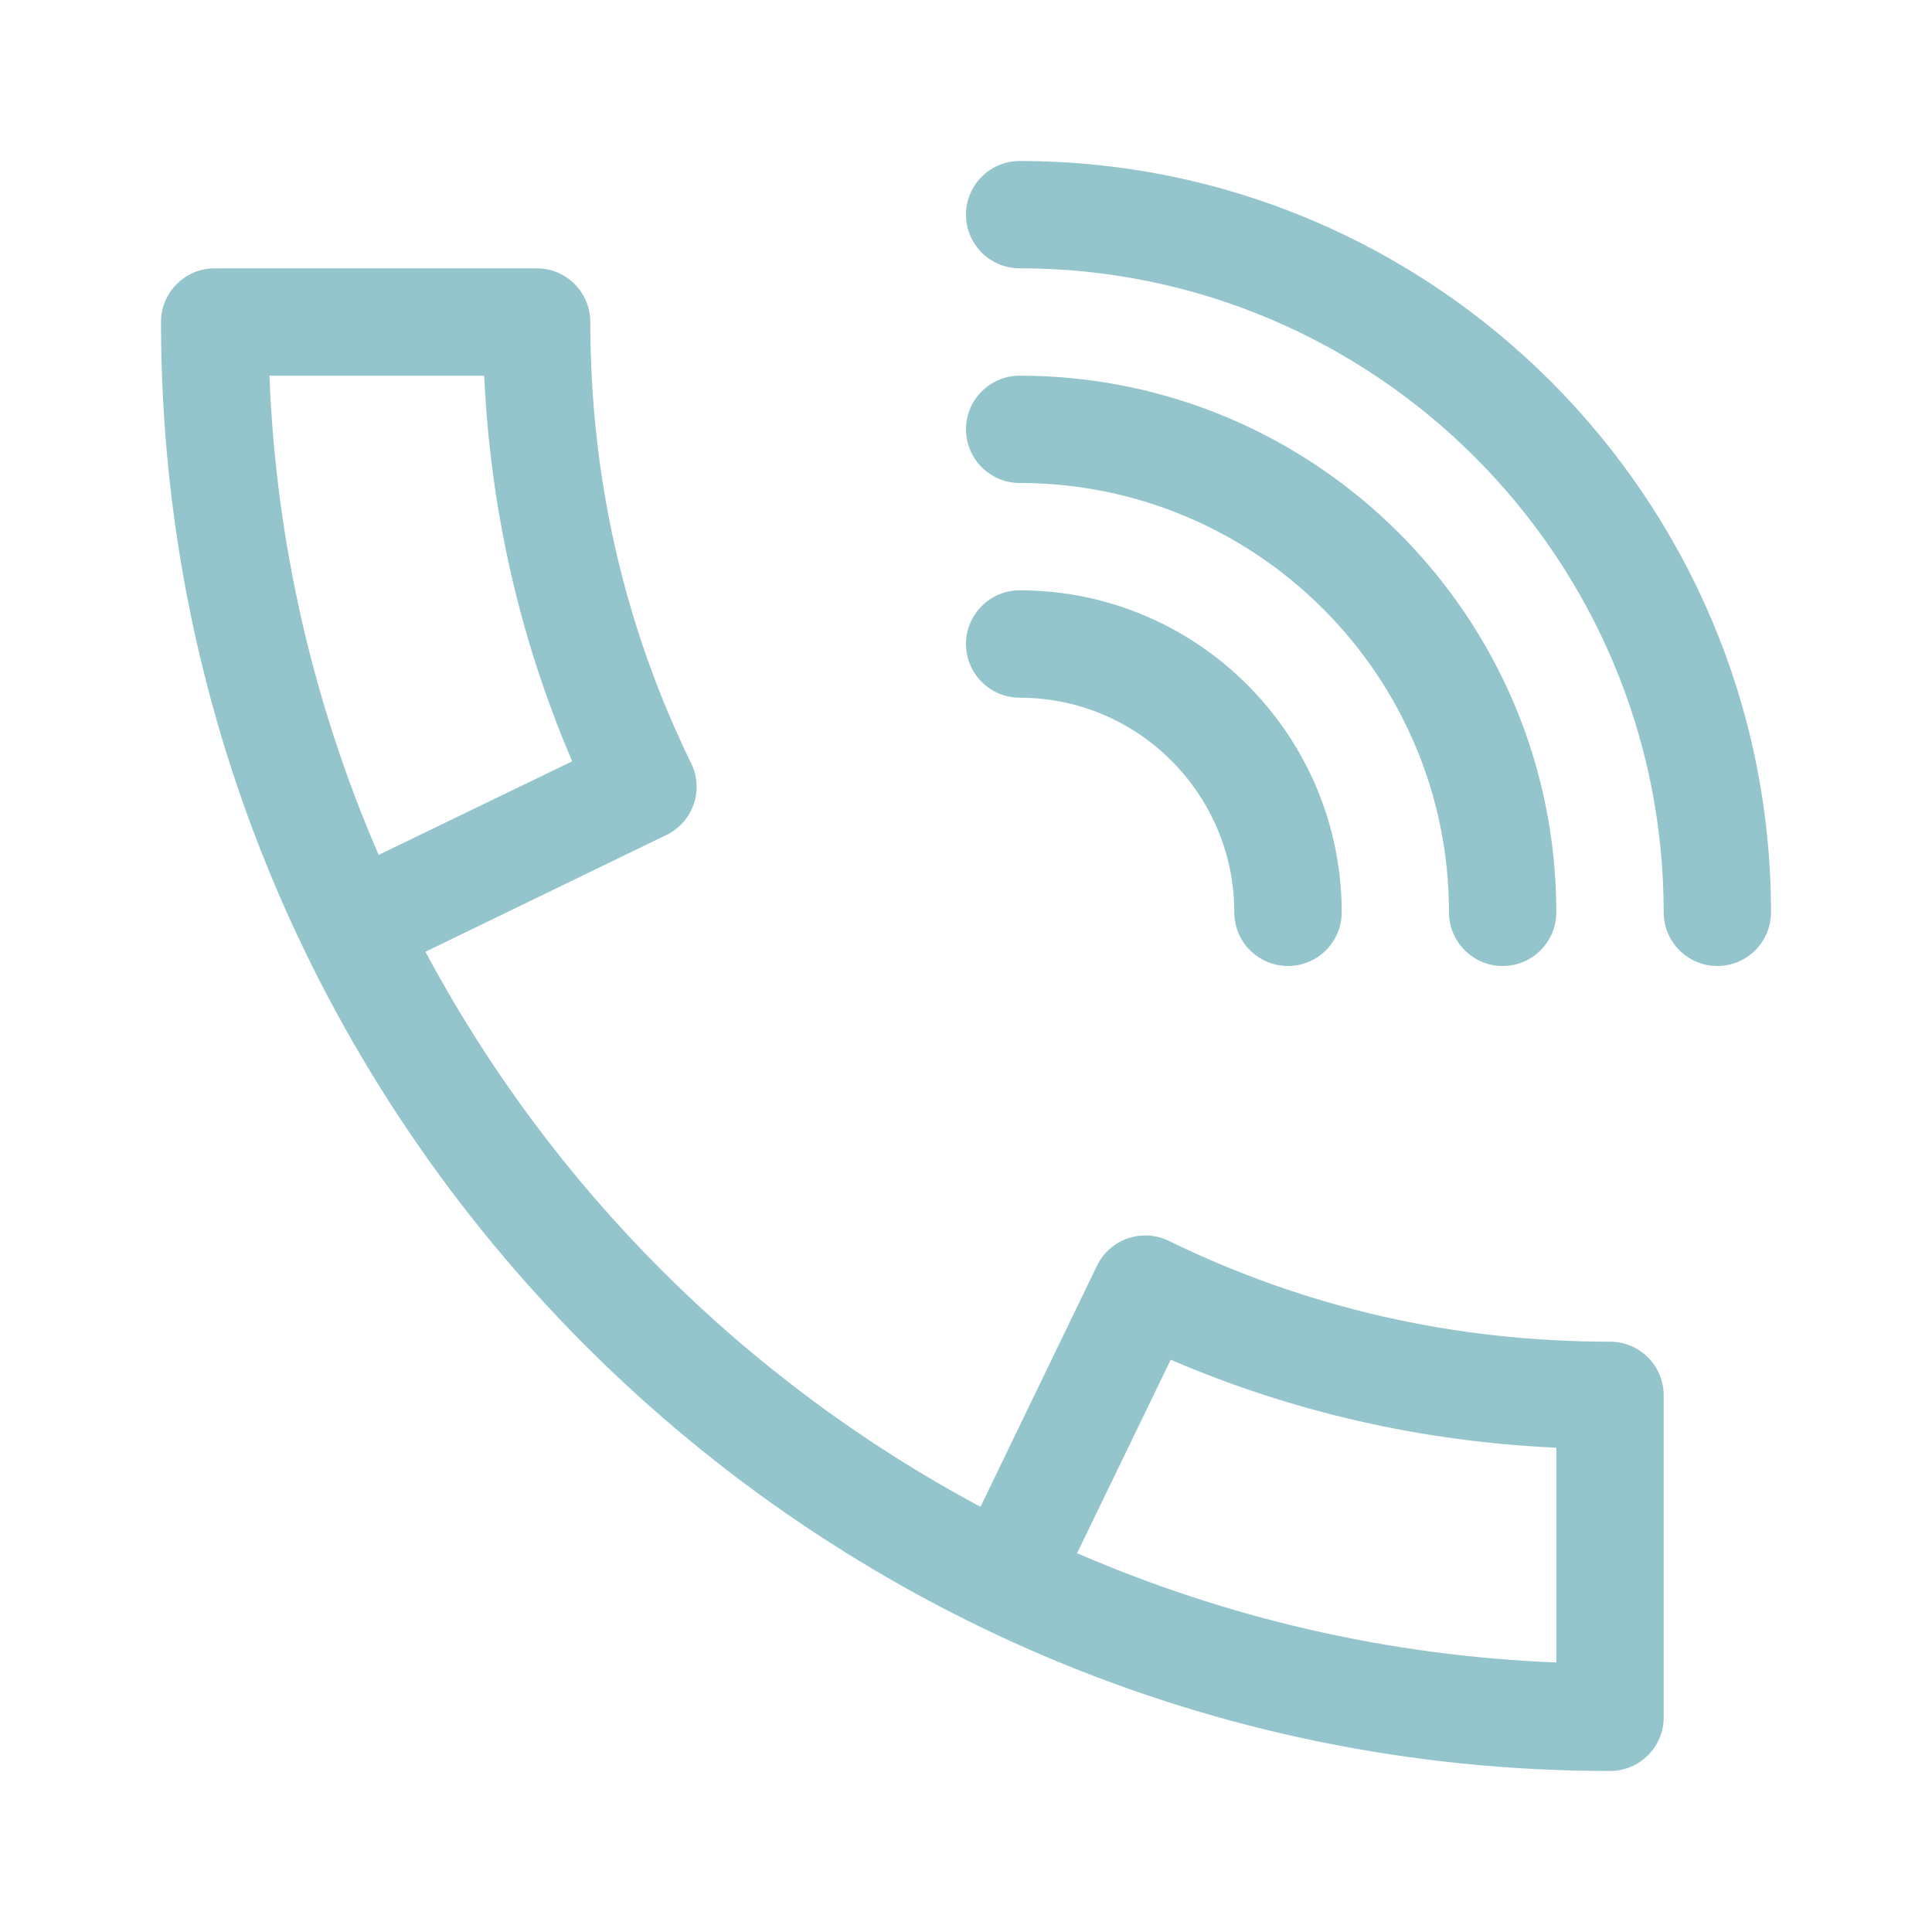 <svg width="24" height="24" viewBox="0 0 24 24" fill="none" xmlns="http://www.w3.org/2000/svg">
<path d="M12.667 7.333C12.299 7.333 12 7.632 12 8C12 8.368 12.299 8.667 12.667 8.667C14.137 8.667 15.333 9.863 15.333 11.334C15.333 11.701 15.632 12 16 12C16.368 12 16.667 11.701 16.667 11.334C16.667 9.128 14.872 7.333 12.667 7.333Z" fill="#94C5CC"/>
<path d="M12.667 4.667C12.299 4.667 12 4.965 12 5.333C12 5.701 12.299 6 12.667 6C15.608 6 18 8.392 18 11.333C18 11.701 18.299 12 18.667 12C19.035 12 19.333 11.701 19.333 11.333C19.333 7.657 16.343 4.667 12.667 4.667Z" fill="#94C5CC"/>
<path d="M12.667 2C12.299 2 12 2.299 12 2.667C12 3.035 12.299 3.333 12.667 3.333C17.079 3.333 20.667 6.921 20.667 11.333C20.667 11.701 20.965 12 21.333 12C21.701 12 22 11.701 22 11.333C22 6.187 17.813 2 12.667 2Z" fill="#94C5CC"/>
<path d="M20 16.667C18.064 16.667 16.22 16.245 14.52 15.415C14.359 15.336 14.176 15.327 14.009 15.384C13.843 15.441 13.704 15.564 13.627 15.724L12.18 18.718C9.255 17.156 6.847 14.748 5.285 11.823L8.277 10.373C8.437 10.296 8.559 10.159 8.617 9.992C8.675 9.824 8.664 9.64 8.585 9.48C7.755 7.78 7.333 5.936 7.333 4C7.333 3.632 7.035 3.333 6.667 3.333H2.667C2.299 3.333 2 3.632 2 4C2 13.925 10.075 22 20 22C20.368 22 20.667 21.701 20.667 21.334V17.334C20.667 16.965 20.368 16.667 20 16.667ZM3.347 4.667H6.015C6.092 6.339 6.459 7.944 7.108 9.457L4.704 10.62C3.907 8.781 3.429 6.775 3.347 4.667ZM19.333 20.652C17.225 20.568 15.219 20.092 13.38 19.294L14.543 16.891C16.056 17.541 17.661 17.908 19.333 17.984V20.652Z" fill="#94C5CC"/>
</svg>
